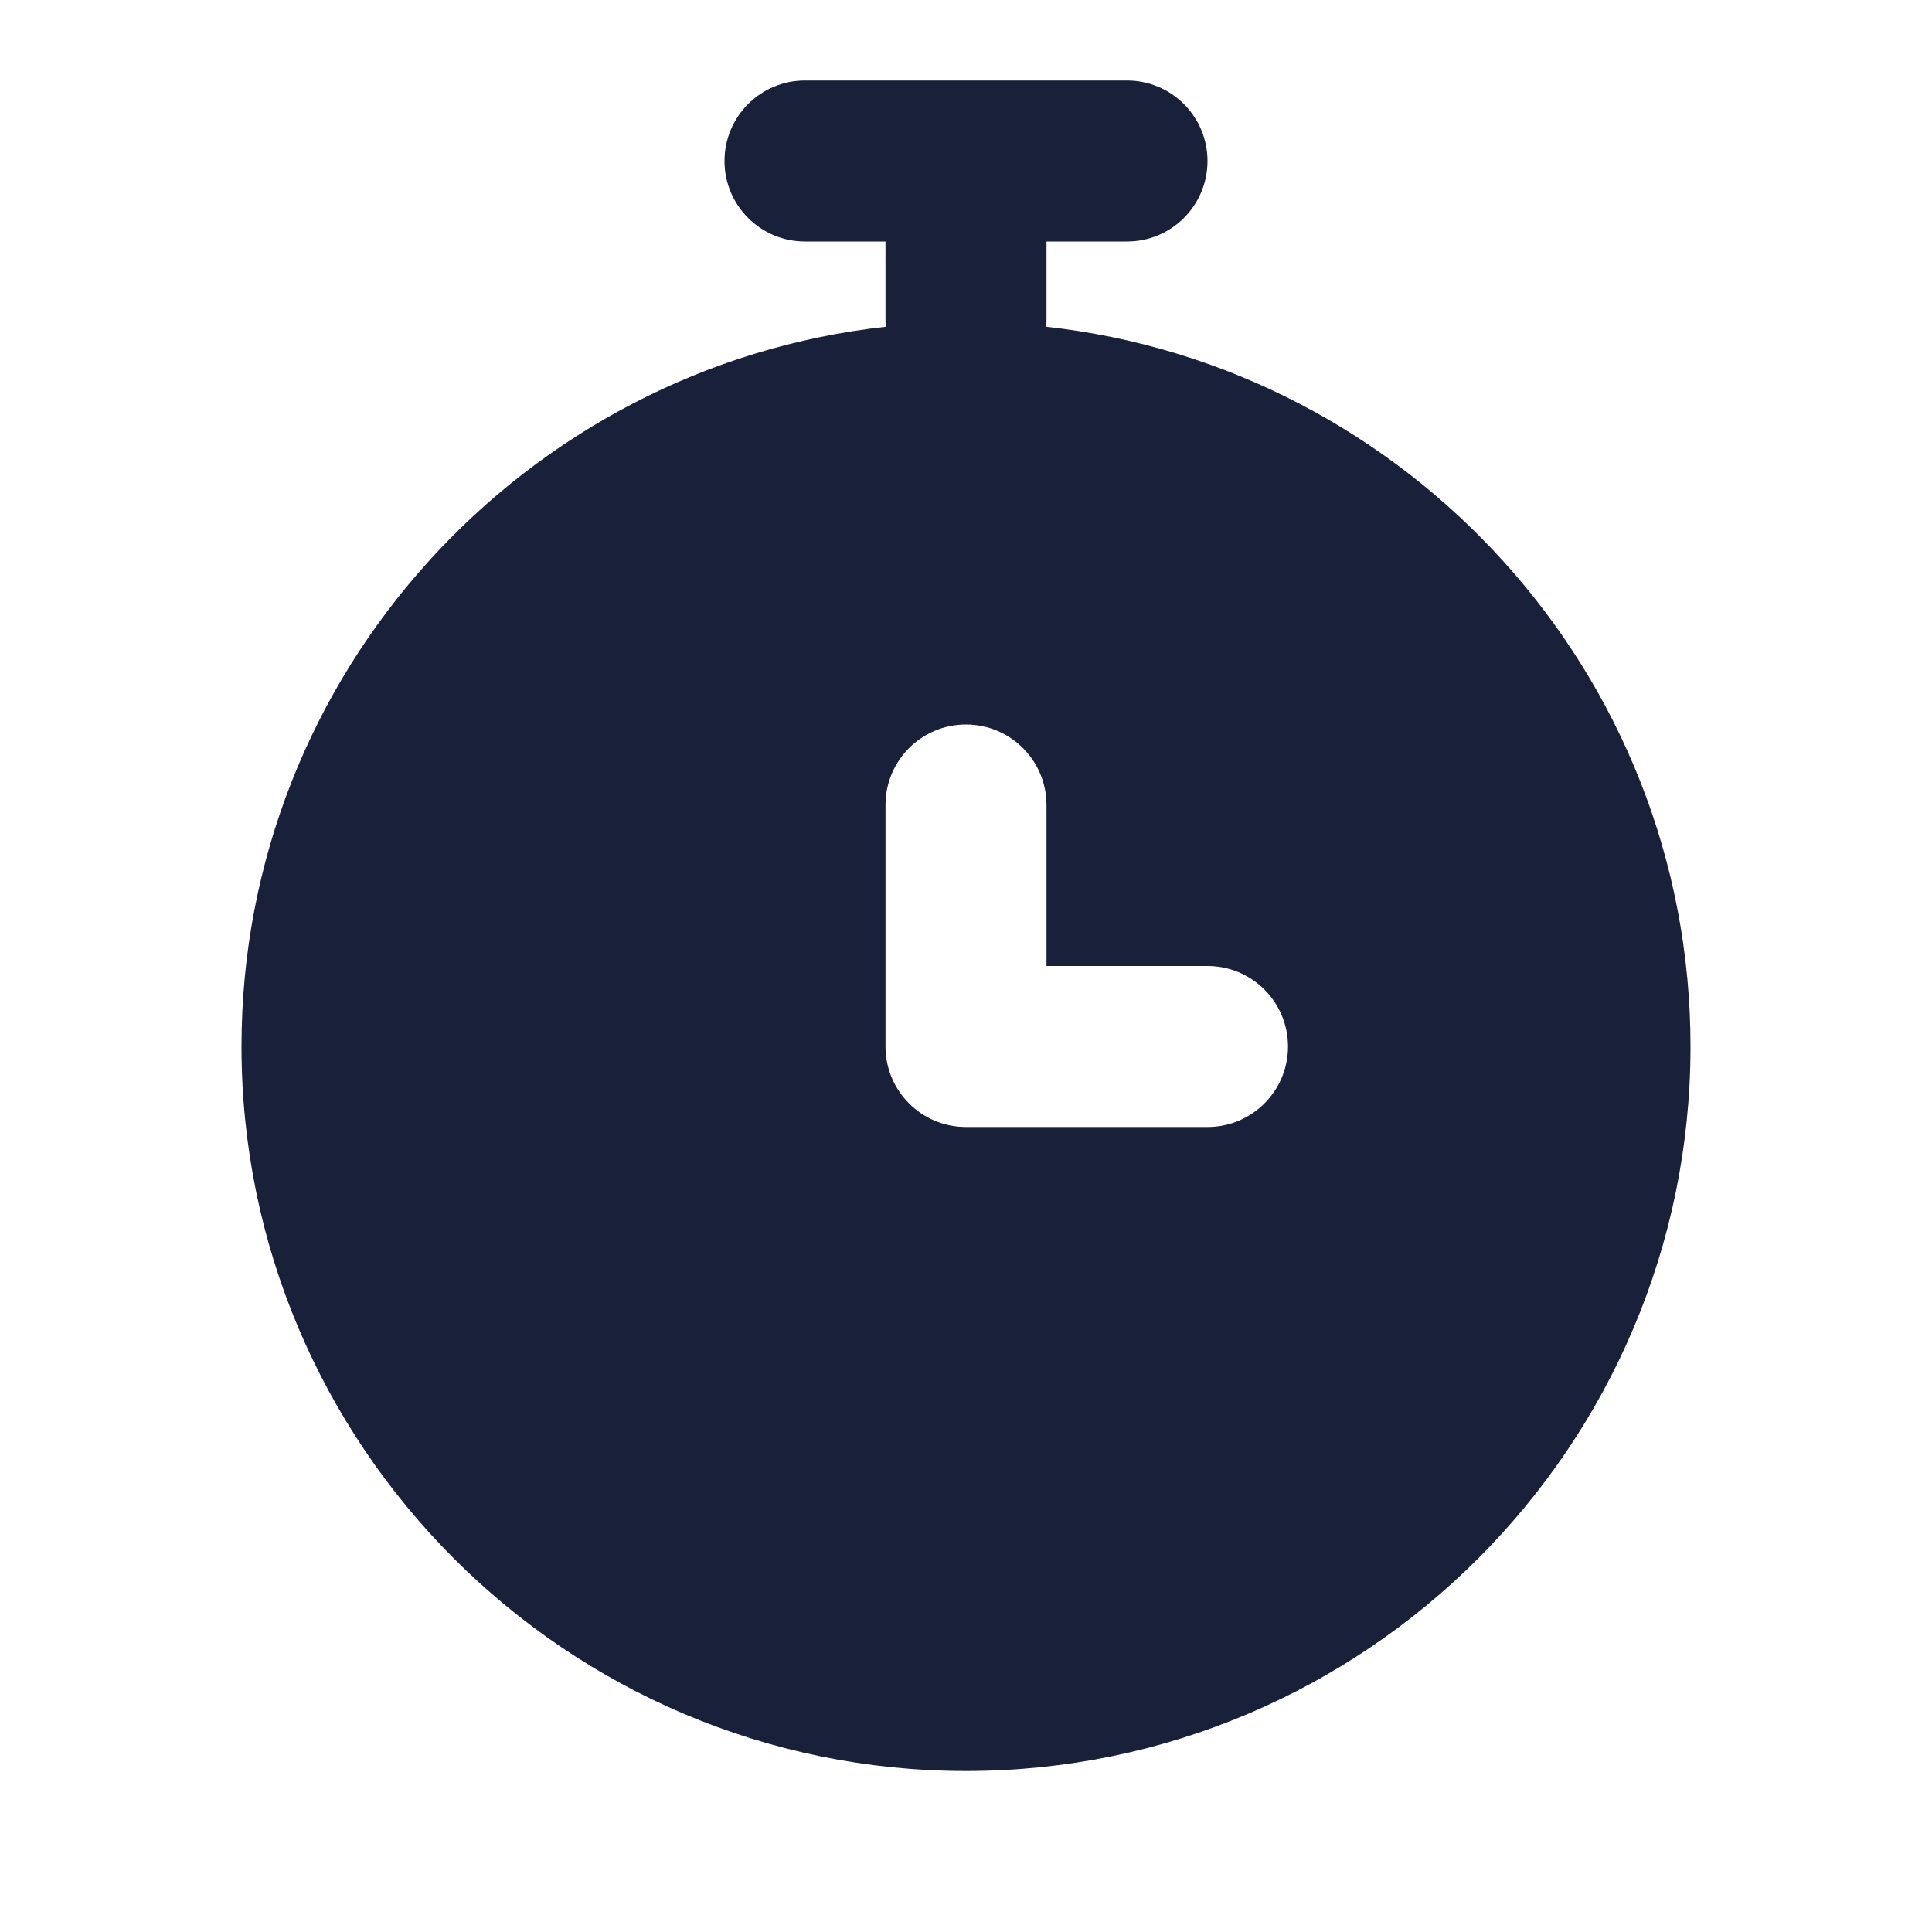 <svg width="24" height="24" viewBox="0 0 24 24" fill="none" xmlns="http://www.w3.org/2000/svg">
<g id="01) Icons/Filled/timer-fill">
<path id="&#240;&#159;&#142;&#168; Icon &#208;&#161;olor" fill-rule="evenodd" clip-rule="evenodd" d="M15 14H12C11.448 14 11 13.553 11 13V10C11 9.447 11.448 9 12 9C12.552 9 13 9.447 13 10V12H15C15.552 12 16 12.447 16 13C16 13.553 15.552 14 15 14ZM12.988 4.058C12.99 4.037 13 4.021 13 4V3H14C14.552 3 15 2.553 15 2C15 1.447 14.552 1 14 1H10C9.448 1 9 1.447 9 2C9 2.553 9.448 3 10 3H11V4C11 4.021 11.01 4.037 11.012 4.058C6.513 4.552 3 8.372 3 13C3 17.963 7.038 22 12 22C16.962 22 21 17.963 21 13C21 8.372 17.487 4.552 12.988 4.058Z" fill="#18203A"/>
<mask id="mask0" mask-type="alpha" maskUnits="userSpaceOnUse" x="3" y="1" width="18" height="21">
<path id="&#240;&#159;&#142;&#168; Icon &#208;&#161;olor_2" fill-rule="evenodd" clip-rule="evenodd" d="M15 14H12C11.448 14 11 13.553 11 13V10C11 9.447 11.448 9 12 9C12.552 9 13 9.447 13 10V12H15C15.552 12 16 12.447 16 13C16 13.553 15.552 14 15 14ZM12.988 4.058C12.99 4.037 13 4.021 13 4V3H14C14.552 3 15 2.553 15 2C15 1.447 14.552 1 14 1H10C9.448 1 9 1.447 9 2C9 2.553 9.448 3 10 3H11V4C11 4.021 11.01 4.037 11.012 4.058C6.513 4.552 3 8.372 3 13C3 17.963 7.038 22 12 22C16.962 22 21 17.963 21 13C21 8.372 17.487 4.552 12.988 4.058Z" fill="white"/>
</mask>
<g mask="url(#mask0)">
</g>
</g>
</svg>

